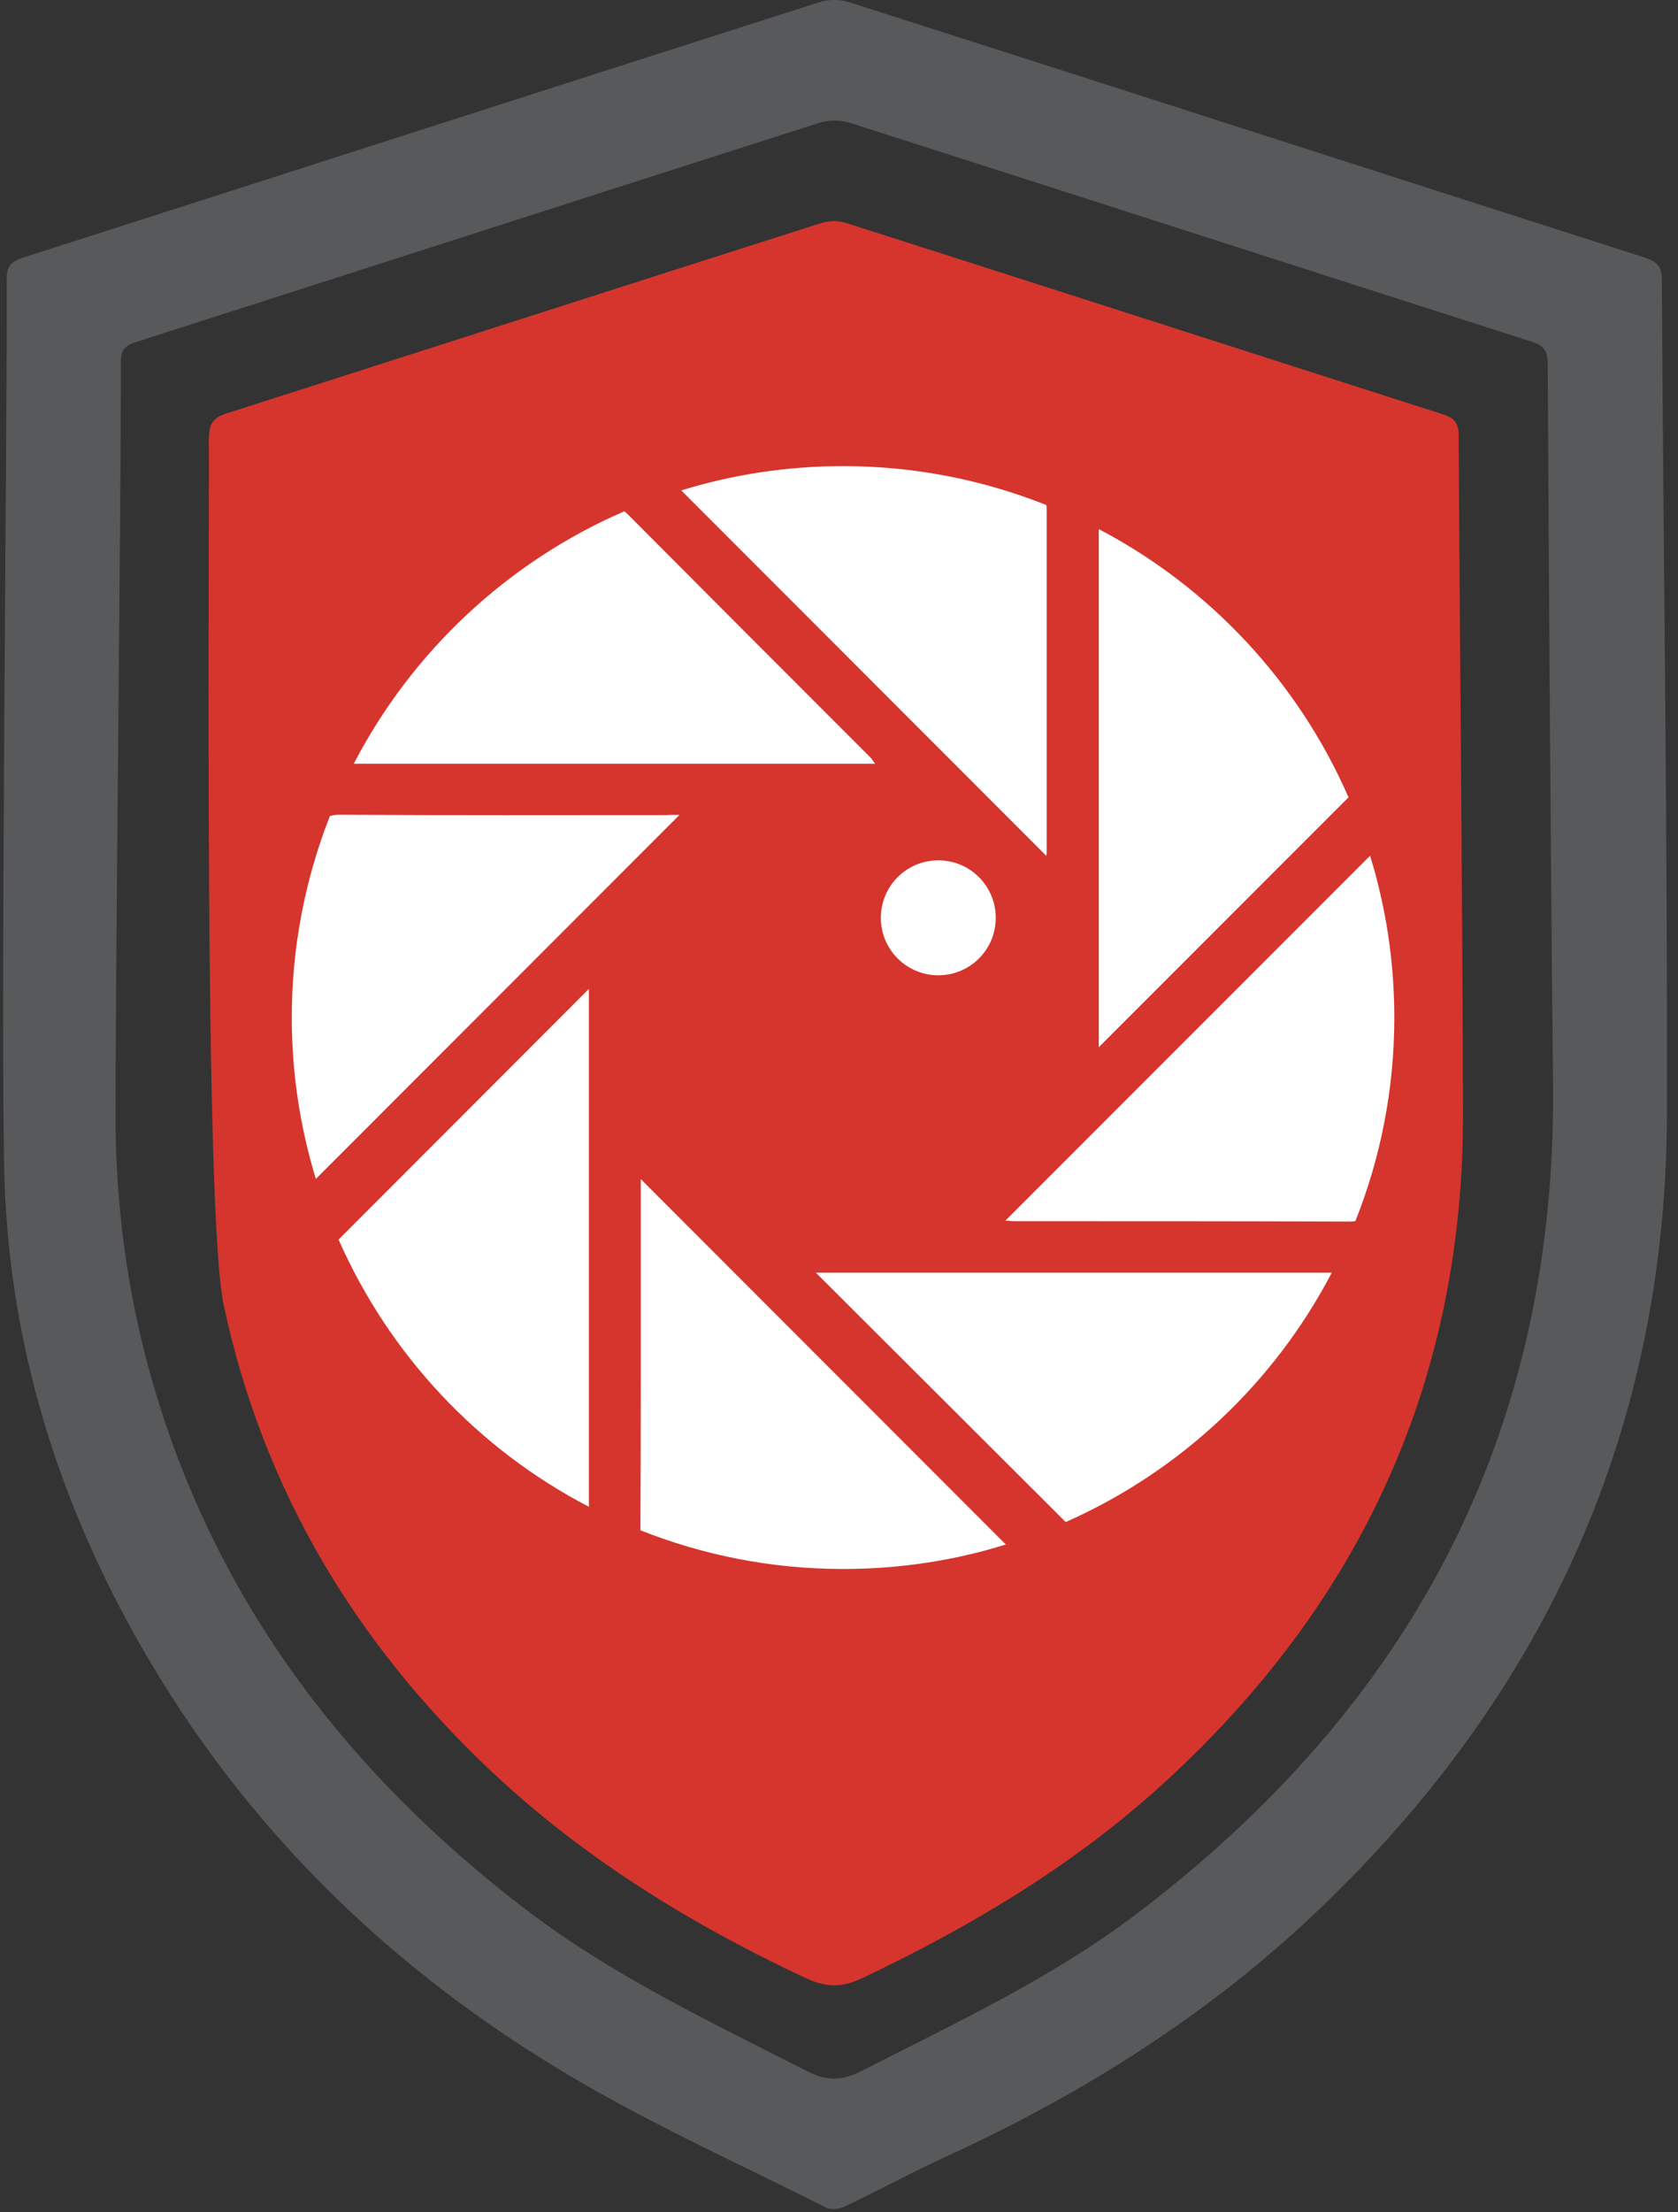 <svg width="85" height="112" viewBox="0 0 85 112" fill="none" xmlns="http://www.w3.org/2000/svg">
<rect x="0" y="0" width="85" height="112" fill="#333333" stroke="none"/>
<g clip-path="url(#clip0_27_678)">
<path d="M0.34 14.13C0.34 13.48 0.56 13.24 1.15 13.05C14.61 8.74 28.05 4.41 41.51 0.11C41.97 -0.04 42.55 -0.04 43.01 0.11C56.44 4.4 69.85 8.73 83.28 13.03C83.86 13.22 84.18 13.42 84.18 14.14C84.26 28.21 84.47 42.28 84.44 56.36C84.41 72.25 78.36 85.61 66.92 96.58C61.37 101.91 54.96 105.96 47.99 109.16C46.24 109.96 44.55 110.88 42.81 111.71C42.54 111.84 42.11 111.91 41.86 111.78C37.54 109.6 33.11 107.61 28.95 105.15C19.82 99.76 12.4 92.55 7.11 83.29C2.95 76 0.5 68.15 0.23 59.76C0.01 52.62 0.37 21.9 0.34 14.13ZM5.85 56.72C5.88 61.59 6.58 66.37 8.04 71.02C11.35 81.59 17.79 89.88 26.49 96.57C30.92 99.98 35.93 102.34 40.87 104.86C41.89 105.38 42.64 105.36 43.66 104.85C48.38 102.43 53.2 100.2 57.47 96.98C71.47 86.41 78.86 72.57 78.67 54.86C78.54 42.71 78.47 30.57 78.4 18.42C78.4 17.81 78.24 17.51 77.62 17.31C66.11 13.63 54.6 9.91 43.09 6.23C42.6 6.07 41.98 6.06 41.5 6.22C29.96 9.9 18.42 13.63 6.88 17.32C6.3 17.51 6.12 17.76 6.12 18.36C6.14 25.37 5.82 50.95 5.86 56.73" fill="#58595B"/>
<path d="M10.59 22.15C10.59 21.44 10.82 21.14 11.48 20.93C21.53 17.72 31.56 14.49 41.61 11.29C41.99 11.17 42.48 11.16 42.86 11.29C52.93 14.5 63 17.75 73.07 20.97C73.65 21.16 73.89 21.39 73.89 22.06C73.95 33.48 74.08 44.89 74.11 56.31C74.15 69.9 68.93 81.18 58.92 90.31C54.39 94.44 49.2 97.53 43.69 100.15C42.59 100.67 41.8 100.62 40.74 100.12C34.92 97.38 29.51 94.05 24.81 89.61C17.95 83.12 13.31 75.36 11.33 66.07C10.33 61.38 10.61 28.57 10.58 22.17" fill="#D5352D"/>
<path d="M44.62 46.47C44.62 48.08 45.92 49.38 47.53 49.38C49.14 49.38 50.44 48.08 50.44 46.47C50.44 44.86 49.14 43.56 47.53 43.56C45.92 43.56 44.62 44.86 44.62 46.47ZM69.41 43.32C63.17 49.56 57.05 55.68 50.93 61.8C51.04 61.8 51.23 61.83 51.42 61.83C57.09 61.83 62.77 61.83 68.44 61.85C68.53 61.85 68.59 61.84 68.66 61.82C69.93 58.63 70.63 55.16 70.63 51.52C70.63 48.67 70.2 45.91 69.4 43.32H69.41ZM44.08 38.34C39.96 34.22 35.84 30.1 31.73 25.97C31.69 25.93 31.65 25.91 31.62 25.89C25.71 28.45 20.87 32.99 17.92 38.67H44.33C44.2 38.5 44.15 38.41 44.08 38.34ZM55.66 26.78V53.02C59.88 48.8 64.08 44.6 68.31 40.37C65.76 34.53 61.27 29.73 55.66 26.79V26.78ZM53.02 43.14C53.02 37.34 53.02 31.54 53.02 25.74C53.02 25.67 53.01 25.62 53 25.57C49.81 24.3 46.34 23.6 42.71 23.6C39.85 23.6 37.1 24.03 34.51 24.83C40.7 31.02 46.86 37.19 53 43.33C53 43.34 53.02 43.25 53.02 43.15V43.14ZM33.84 41.27C28.29 41.27 22.74 41.29 17.19 41.25C16.99 41.25 16.84 41.28 16.71 41.32C15.47 44.48 14.78 47.91 14.78 51.51C14.78 54.36 15.21 57.1 16 59.69C22.21 53.48 28.34 47.34 34.42 41.26C34.33 41.26 34.08 41.26 33.83 41.26L33.84 41.27ZM53.99 77.06C59.78 74.5 64.54 70.03 67.46 64.44H41.33C45.52 68.62 49.73 72.82 53.98 77.06H53.99ZM32.46 60.62C32.46 66.24 32.47 71.86 32.44 77.48C35.62 78.74 39.08 79.44 42.71 79.44C45.58 79.44 48.35 79.01 50.95 78.2C44.74 71.98 38.61 65.86 32.46 59.7V60.62ZM29.83 76.29V50.07C25.59 54.31 21.38 58.53 17.15 62.76C19.72 68.59 24.21 73.37 29.83 76.29Z" fill="white"/>
</g>
<defs>
<clipPath id="clip0_27_678">
<rect width="85" height="112" fill="white"/>
</clipPath>
</defs>
</svg>
